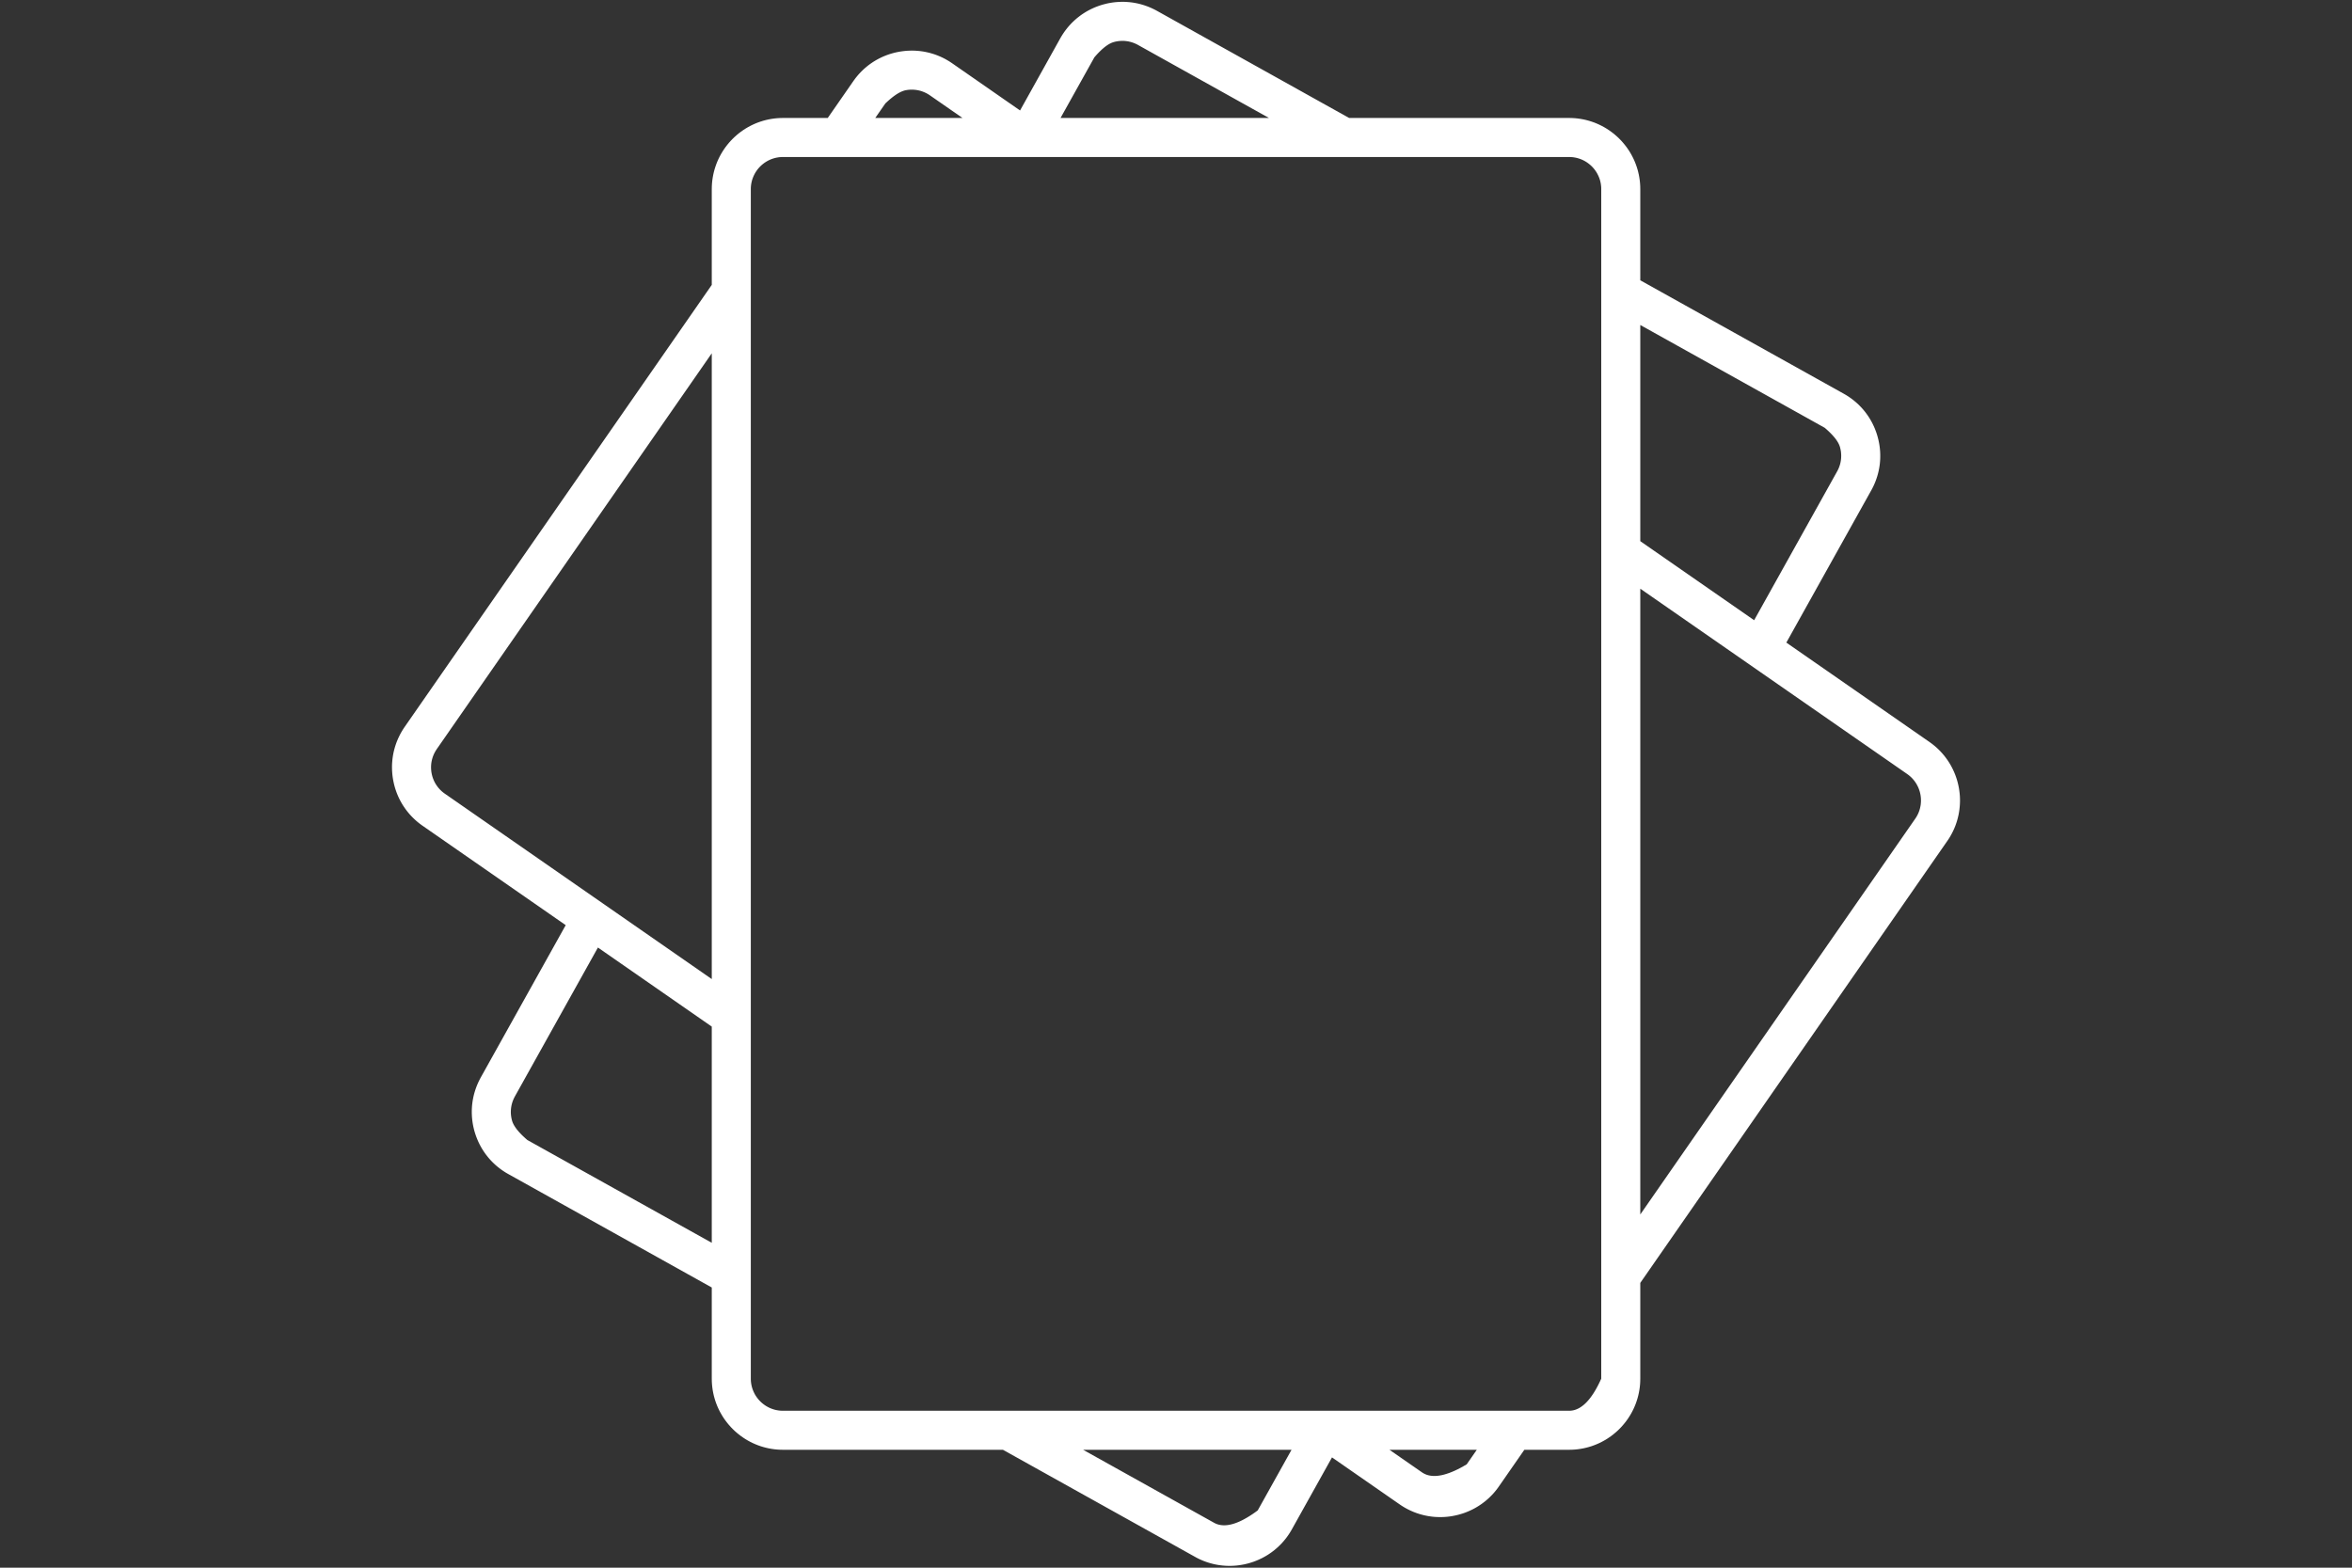 <?xml version="1.0" encoding="UTF-8" standalone="no"?>
<!DOCTYPE svg PUBLIC "-//W3C//DTD SVG 1.1//EN" "http://www.w3.org/Graphics/SVG/1.1/DTD/svg11.dtd">
<svg version="1.1" xmlns="http://www.w3.org/2000/svg" xmlns:xlink="http://www.w3.org/1999/xlink"
     preserveAspectRatio="xMidYMid meet" viewBox="0 0 1200 800" width="100%" height="100%">
    <rect x="0" y="0" width="1200" height="800" fill="#333333" stroke="none"/>
    <defs>
        <path d="M574.03 0.95L574.74 0.99L575.45 1.04L576.15 1.1L576.85 1.17L577.55 1.26L578.25 1.36L578.95 1.48L579.64 1.61L580.33 1.75L581.02 1.91L581.71 2.08L582.39 2.27L583.07 2.47L583.75 2.68L584.43 2.91L585.1 3.15L585.77 3.4L586.43 3.67L587.09 3.95L587.74 4.24L588.4 4.55L589.04 4.87L589.69 5.2L590.32 5.55L688.33 60.2L800.59 60.2L802.08 60.23L803.56 60.32L805.02 60.47L806.47 60.68L807.89 60.94L809.3 61.26L810.68 61.63L812.05 62.06L813.39 62.53L814.7 63.06L815.99 63.64L817.25 64.26L818.49 64.93L819.69 65.65L820.87 66.41L822.01 67.22L823.12 68.06L824.19 68.95L825.23 69.88L826.24 70.85L827.21 71.85L828.13 72.89L829.02 73.97L829.87 75.08L830.67 76.22L831.44 77.39L832.15 78.6L832.82 79.83L833.45 81.1L834.02 82.38L834.55 83.7L835.03 85.04L835.45 86.4L835.82 87.79L836.14 89.19L836.4 90.62L836.61 92.06L836.76 93.53L836.85 95L836.88 96.5L836.88 143.04L940.68 200.91L941.31 201.27L941.93 201.64L942.54 202.02L943.15 202.41L943.74 202.82L944.33 203.23L944.9 203.65L945.47 204.09L946.02 204.53L946.57 204.99L947.11 205.45L947.63 205.93L948.15 206.41L948.66 206.91L949.15 207.41L949.64 207.92L950.11 208.44L950.58 208.97L951.03 209.51L951.48 210.06L951.91 210.62L952.33 211.19L952.74 211.76L953.14 212.34L953.53 212.93L953.9 213.53L954.27 214.14L954.62 214.75L954.96 215.37L955.29 216L955.61 216.64L955.91 217.28L956.21 217.93L956.49 218.59L956.76 219.26L957.01 219.93L957.26 220.6L957.49 221.29L957.71 221.98L957.91 222.67L958.1 223.37L958.28 224.08L958.45 224.78L958.59 225.48L958.73 226.19L958.85 226.89L958.96 227.6L959.05 228.31L959.13 229.02L959.19 229.73L959.25 230.43L959.28 231.14L959.31 231.85L959.31 232.56L959.31 233.27L959.29 233.97L959.26 234.68L959.21 235.38L959.15 236.08L959.08 236.79L958.99 237.49L958.89 238.18L958.77 238.88L958.64 239.57L958.5 240.27L958.34 240.96L958.17 241.64L957.98 242.33L957.79 243.01L957.57 243.68L957.35 244.36L957.11 245.03L956.86 245.7L956.59 246.36L956.31 247.02L956.02 247.68L955.71 248.33L955.39 248.97L955.06 249.62L954.71 250.25L911.4 327.92L984.43 378.64L985.64 379.52L986.8 380.44L987.92 381.39L988.99 382.39L990.01 383.42L990.98 384.48L991.91 385.58L992.78 386.71L993.61 387.86L994.39 389.04L995.12 390.25L995.8 391.49L996.43 392.74L997.01 394.02L997.54 395.31L998.02 396.63L998.45 397.96L998.82 399.3L999.15 400.66L999.42 402.02L999.64 403.4L999.81 404.78L999.93 406.17L999.99 407.57L1000 408.96L999.95 410.36L999.85 411.76L999.7 413.16L999.49 414.55L999.23 415.94L998.91 417.32L998.54 418.69L998.11 420.05L997.63 421.4L997.09 422.73L996.49 424.05L995.83 425.36L995.12 426.64L994.35 427.91L993.52 429.15L836.88 654.67L836.88 703.54L836.85 705.03L836.76 706.51L836.61 707.97L836.4 709.42L836.14 710.84L835.82 712.25L835.45 713.64L835.02 715L834.55 716.34L834.02 717.65L833.45 718.94L832.82 720.2L832.15 721.44L831.43 722.64L830.67 723.82L829.87 724.96L829.02 726.07L828.13 727.14L827.2 728.19L826.24 729.19L825.23 730.16L824.19 731.08L823.12 731.97L822.01 732.82L820.86 733.62L819.69 734.39L818.48 735.1L817.25 735.77L815.99 736.4L814.7 736.97L813.38 737.5L812.05 737.98L810.68 738.4L809.3 738.77L807.89 739.09L806.47 739.35L805.02 739.56L803.56 739.71L802.08 739.8L800.59 739.83L777.73 739.83L764.68 758.62L764.14 759.37L763.59 760.11L763.02 760.82L762.44 761.52L761.84 762.2L761.23 762.86L760.6 763.5L759.96 764.13L759.31 764.74L758.65 765.32L757.97 765.9L757.28 766.45L756.58 766.98L755.87 767.5L755.15 767.99L754.42 768.47L753.68 768.93L752.93 769.37L752.17 769.8L751.4 770.2L750.62 770.58L749.84 770.95L749.04 771.29L748.24 771.62L747.44 771.93L746.62 772.22L745.81 772.48L744.98 772.73L744.15 772.96L743.32 773.17L742.48 773.36L741.63 773.53L740.79 773.69L739.94 773.82L739.08 773.93L738.23 774.02L737.37 774.09L736.51 774.14L735.65 774.17L734.79 774.18L734.25 774.18L733.72 774.16L733.18 774.14L732.65 774.12L732.11 774.08L731.57 774.04L731.04 773.99L730.5 773.93L729.97 773.86L729.44 773.78L728.9 773.7L728.37 773.61L727.84 773.51L727.31 773.4L726.78 773.29L726.25 773.16L725.72 773.03L725.2 772.89L724.67 772.74L724.15 772.59L723.63 772.42L723.11 772.25L722.59 772.07L722.08 771.88L721.56 771.68L721.05 771.48L720.54 771.26L720.03 771.04L719.53 770.81L719.03 770.57L718.52 770.32L718.03 770.07L717.53 769.8L717.04 769.53L716.55 769.25L716.06 768.96L715.58 768.66L715.1 768.36L714.62 768.04L714.15 767.72L679.59 743.72L659.09 780.47L658.58 781.35L658.05 782.22L657.5 783.06L656.93 783.88L656.34 784.69L655.73 785.47L655.1 786.23L654.46 786.97L653.8 787.69L653.12 788.39L652.42 789.07L651.71 789.73L650.98 790.37L650.24 790.99L649.48 791.58L648.71 792.16L647.92 792.71L647.13 793.24L646.32 793.75L645.5 794.23L644.66 794.69L643.82 795.14L642.96 795.55L642.1 795.95L641.22 796.32L640.34 796.67L639.45 797L638.55 797.3L637.65 797.58L636.73 797.84L635.81 798.07L634.89 798.28L633.96 798.46L633.02 798.62L632.08 798.76L631.14 798.87L630.19 798.96L629.24 799.02L628.29 799.06L627.33 799.07L626.88 799.07L626.44 799.06L625.99 799.05L625.54 799.03L625.09 799L624.64 798.97L624.19 798.93L623.74 798.89L623.29 798.84L622.84 798.79L622.39 798.73L621.94 798.67L621.5 798.6L621.05 798.52L620.6 798.44L620.15 798.35L619.71 798.26L619.26 798.16L618.82 798.05L618.37 797.94L617.93 797.82L617.49 797.7L617.04 797.57L616.6 797.44L616.16 797.3L615.72 797.15L615.28 797L614.85 796.84L614.41 796.68L613.98 796.51L613.54 796.33L613.11 796.15L612.68 795.96L612.25 795.77L611.82 795.57L611.4 795.36L610.97 795.15L610.55 794.93L610.13 794.7L609.71 794.47L511.69 739.83L399.44 739.83L397.94 739.8L396.47 739.71L395 739.56L393.56 739.35L392.13 739.09L390.73 738.77L389.34 738.4L387.98 737.98L386.64 737.5L385.33 736.97L384.04 736.4L382.77 735.77L381.54 735.1L380.34 734.39L379.16 733.62L378.02 732.82L376.91 731.97L375.83 731.08L374.79 730.16L373.79 729.19L372.82 728.19L371.89 727.14L371.01 726.07L370.16 724.96L369.35 723.82L368.59 722.64L367.88 721.44L367.2 720.2L366.58 718.94L366 717.65L365.48 716.34L365 715L364.58 713.64L364.2 712.25L363.89 710.84L363.62 709.42L363.42 707.97L363.27 706.51L363.18 705.03L363.15 703.54L363.15 657.02L259.36 599.14L258.72 598.78L258.1 598.41L257.49 598.03L256.88 597.63L256.29 597.23L255.7 596.81L255.12 596.39L254.56 595.95L254 595.51L253.45 595.05L252.91 594.59L252.39 594.11L251.87 593.62L251.36 593.13L250.86 592.62L250.38 592.11L249.9 591.59L249.43 591.05L248.98 590.51L248.54 589.96L248.1 589.41L247.68 588.84L247.27 588.26L246.87 587.68L246.48 587.09L246.1 586.49L245.74 585.88L245.39 585.27L245.04 584.64L244.71 584.01L244.4 583.37L244.09 582.73L243.8 582.08L243.52 581.42L243.25 580.75L242.99 580.08L242.75 579.4L242.52 578.72L242.3 578.03L242.09 577.33L241.9 576.63L241.73 575.93L241.56 575.23L241.42 574.52L241.28 573.82L241.16 573.11L241.06 572.4L240.96 571.7L240.89 570.99L240.82 570.28L240.77 569.57L240.74 568.86L240.71 568.16L240.71 567.45L240.71 566.74L240.73 566.04L240.77 565.33L240.81 564.63L240.87 563.92L240.95 563.22L241.04 562.52L241.14 561.82L241.26 561.13L241.39 560.44L241.53 559.74L241.69 559.05L241.86 558.37L242.05 557.68L242.25 557L242.46 556.33L242.69 555.65L242.93 554.98L243.18 554.31L243.45 553.65L243.73 552.99L244.02 552.34L244.33 551.69L244.65 551.04L244.98 550.4L245.33 549.76L288.63 472.11L215.6 421.39L215.01 420.97L214.43 420.54L213.85 420.1L213.29 419.65L212.74 419.19L212.2 418.72L211.67 418.24L211.15 417.75L210.64 417.25L210.14 416.75L209.65 416.23L209.17 415.71L208.7 415.17L208.25 414.63L207.8 414.08L207.37 413.52L206.95 412.96L206.54 412.38L206.14 411.8L205.75 411.21L205.37 410.61L205.01 410.01L204.66 409.4L204.32 408.78L203.99 408.15L203.67 407.52L203.37 406.88L203.08 406.23L202.8 405.58L202.53 404.92L202.28 404.26L202.04 403.58L201.81 402.91L201.6 402.23L201.39 401.54L201.21 400.84L201.03 400.15L200.87 399.44L200.72 398.73L200.58 398.02L200.46 397.3L200.35 396.59L200.26 395.87L200.18 395.16L200.12 394.44L200.07 393.73L200.03 393.01L200.01 392.3L200 391.58L200 390.87L200.02 390.16L200.06 389.45L200.11 388.75L200.17 388.04L200.24 387.34L200.33 386.63L200.43 385.94L200.55 385.24L200.68 384.54L200.82 383.85L200.98 383.17L201.15 382.48L201.34 381.8L201.53 381.12L201.75 380.45L201.97 379.77L202.21 379.11L202.46 378.44L202.73 377.79L203 377.13L203.3 376.48L203.6 375.84L203.92 375.2L204.25 374.56L204.59 373.93L204.95 373.31L205.32 372.69L205.7 372.08L206.1 371.47L206.51 370.87L363.15 145.38L363.15 96.5L363.18 95L363.27 93.53L363.42 92.06L363.63 90.62L363.89 89.19L364.21 87.79L364.58 86.4L365.01 85.04L365.48 83.7L366.01 82.38L366.58 81.1L367.21 79.83L367.88 78.6L368.6 77.39L369.36 76.22L370.16 75.08L371.01 73.97L371.9 72.89L372.83 71.85L373.79 70.85L374.8 69.88L375.84 68.95L376.91 68.06L378.02 67.22L379.17 66.41L380.34 65.65L381.55 64.93L382.78 64.26L384.04 63.64L385.33 63.06L386.65 62.53L387.98 62.06L389.35 61.63L390.73 61.26L392.14 60.94L393.56 60.68L395.01 60.47L396.47 60.32L397.95 60.23L399.44 60.2L422.32 60.2L435.35 41.43L435.77 40.84L436.2 40.25L436.64 39.68L437.09 39.12L437.55 38.57L438.02 38.02L438.5 37.49L438.99 36.97L439.49 36.46L440 35.96L440.51 35.47L441.04 34.99L441.57 34.53L442.11 34.07L442.66 33.63L443.22 33.19L443.79 32.77L444.37 32.36L444.95 31.96L445.54 31.57L446.14 31.2L446.74 30.83L447.36 30.48L447.98 30.14L448.6 29.81L449.24 29.5L449.88 29.19L450.53 28.9L451.18 28.62L451.84 28.36L452.5 28.1L453.18 27.86L453.85 27.63L454.54 27.42L455.23 27.22L455.92 27.03L456.62 26.85L457.32 26.69L458.03 26.54L458.75 26.41L459.46 26.29L460.18 26.18L460.9 26.09L461.61 26.01L462.33 25.94L463.04 25.89L463.76 25.86L464.47 25.84L465.18 25.83L465.9 25.83L466.61 25.85L467.31 25.89L468.02 25.94L468.73 26L469.43 26.07L470.13 26.16L470.83 26.26L471.53 26.38L472.22 26.51L472.91 26.66L473.6 26.81L474.28 26.98L474.96 27.17L475.64 27.37L476.32 27.58L476.99 27.8L477.65 28.04L478.31 28.29L478.97 28.56L479.63 28.84L480.27 29.13L480.92 29.43L481.56 29.75L482.19 30.08L482.82 30.43L483.44 30.79L484.06 31.16L484.67 31.54L485.28 31.94L485.88 32.35L520.44 56.37L540.94 19.58L541.3 18.95L541.67 18.33L542.05 17.72L542.45 17.11L542.85 16.52L543.26 15.93L543.69 15.35L544.13 14.79L544.57 14.23L545.03 13.68L545.49 13.14L545.97 12.62L546.45 12.1L546.95 11.59L547.45 11.1L547.97 10.61L548.49 10.13L549.02 9.67L549.56 9.21L550.11 8.77L550.67 8.34L551.24 7.91L551.81 7.5L552.39 7.1L552.98 6.72L553.58 6.34L554.19 5.97L554.8 5.62L555.43 5.28L556.06 4.95L556.69 4.63L557.34 4.33L557.99 4.03L558.64 3.75L559.31 3.48L559.98 3.23L560.66 2.98L561.34 2.75L562.03 2.53L562.73 2.33L563.43 2.14L564.13 1.96L564.83 1.79L565.54 1.64L566.25 1.51L566.95 1.39L567.66 1.28L568.37 1.19L569.08 1.11L569.79 1.05L570.5 1L571.2 0.96L571.91 0.94L572.62 0.93L573.33 0.93L574.03 0.95ZM619.42 777.08L619.82 777.29L620.22 777.48L620.64 777.66L621.06 777.81L621.49 777.95L621.93 778.06L622.38 778.16L622.83 778.24L623.3 778.3L623.77 778.34L624.25 778.36L624.74 778.36L625.23 778.35L625.74 778.31L626.25 778.26L626.77 778.19L627.3 778.09L627.84 777.98L628.38 777.85L628.93 777.71L629.49 777.54L630.06 777.35L630.64 777.15L631.23 776.92L631.82 776.68L632.42 776.42L633.03 776.14L633.65 775.84L634.28 775.52L634.91 775.18L635.55 774.82L636.2 774.45L636.86 774.05L637.53 773.64L638.2 773.21L638.89 772.76L639.58 772.29L640.28 771.8L640.99 771.29L641.7 770.76L658.95 739.83L552.6 739.83L619.42 777.08ZM725.51 751.36L726.31 751.86L727.16 752.28L728.05 752.63L728.99 752.89L729.97 753.07L730.99 753.17L732.06 753.2L733.17 753.14L734.33 753L735.53 752.79L736.77 752.49L738.06 752.11L739.4 751.66L740.78 751.12L742.2 750.51L743.67 749.81L745.18 749.04L746.73 748.18L748.33 747.24L753.48 739.83L708.91 739.83L725.51 751.36ZM398.77 80.13L398.1 80.18L397.44 80.24L396.79 80.34L396.14 80.45L395.51 80.6L394.89 80.77L394.27 80.96L393.67 81.17L393.07 81.41L392.49 81.67L391.92 81.95L391.37 82.25L390.82 82.58L390.29 82.92L389.78 83.29L389.28 83.67L388.79 84.07L388.32 84.49L387.87 84.92L387.43 85.38L387.01 85.85L386.61 86.33L386.23 86.83L385.87 87.35L385.52 87.88L385.2 88.42L384.9 88.98L384.62 89.55L384.36 90.13L384.12 90.72L383.9 91.33L383.71 91.94L383.54 92.57L383.4 93.2L383.28 93.84L383.19 94.5L383.12 95.16L383.08 95.82L383.07 96.5L383.07 703.54L383.08 704.21L383.12 704.88L383.19 705.54L383.28 706.19L383.4 706.84L383.54 707.47L383.71 708.1L383.9 708.71L384.12 709.31L384.36 709.91L384.62 710.49L384.9 711.06L385.2 711.62L385.52 712.16L385.87 712.69L386.23 713.2L386.61 713.7L387.01 714.19L387.43 714.66L387.87 715.11L388.32 715.55L388.79 715.97L389.28 716.37L389.78 716.75L390.29 717.11L390.82 717.46L391.37 717.78L391.92 718.08L392.49 718.37L393.07 718.63L393.67 718.86L394.27 719.08L394.89 719.27L395.51 719.44L396.14 719.58L396.79 719.7L397.44 719.79L398.1 719.86L398.77 719.9L399.44 719.91L800.59 719.91L801.04 719.9L801.49 719.87L801.93 719.82L802.38 719.75L802.82 719.66L803.26 719.55L803.7 719.41L804.13 719.26L804.57 719.08L805 718.89L805.43 718.68L805.86 718.44L806.28 718.18L806.7 717.91L807.12 717.61L807.54 717.29L807.96 716.96L808.37 716.6L808.79 716.22L809.2 715.82L809.61 715.4L810.01 714.96L810.42 714.5L810.82 714.02L811.22 713.52L811.62 713L812.01 712.45L812.4 711.89L812.8 711.31L813.19 710.7L813.57 710.08L813.96 709.43L814.34 708.77L814.72 708.08L815.1 707.38L815.48 706.65L815.85 705.9L816.22 705.14L816.59 704.35L816.96 703.54L816.96 96.5L816.95 95.82L816.91 95.16L816.84 94.5L816.75 93.84L816.63 93.2L816.49 92.57L816.32 91.94L816.13 91.33L815.91 90.72L815.67 90.13L815.41 89.55L815.13 88.98L814.83 88.42L814.51 87.88L814.16 87.35L813.8 86.83L813.42 86.33L813.02 85.85L812.6 85.38L812.16 84.92L811.71 84.49L811.24 84.07L810.75 83.67L810.25 83.29L809.74 82.92L809.21 82.58L808.66 82.25L808.11 81.95L807.54 81.67L806.96 81.41L806.36 81.17L805.76 80.96L805.14 80.77L804.52 80.6L803.88 80.45L803.24 80.34L802.59 80.24L801.93 80.18L801.26 80.13L800.59 80.12L399.44 80.12L398.77 80.13ZM262.56 559.76L262.41 560.05L262.27 560.34L262.13 560.63L261.99 560.93L261.87 561.23L261.75 561.53L261.63 561.83L261.52 562.13L261.42 562.43L261.33 562.74L261.24 563.05L261.15 563.35L261.07 563.66L261 563.97L260.94 564.29L260.88 564.6L260.83 564.91L260.78 565.23L260.74 565.54L260.71 565.86L260.68 566.17L260.66 566.49L260.64 566.81L260.63 567.13L260.63 567.45L260.63 567.76L260.64 568.08L260.66 568.4L260.68 568.72L260.71 569.04L260.75 569.36L260.79 569.68L260.84 570L260.89 570.32L260.95 570.63L261.02 570.95L261.09 571.27L261.17 571.58L261.26 571.9L261.32 572.11L261.39 572.32L261.47 572.54L261.55 572.76L261.64 572.97L261.74 573.19L261.84 573.42L261.95 573.64L262.07 573.87L262.19 574.09L262.32 574.32L262.46 574.55L262.61 574.79L262.76 575.02L262.91 575.26L263.08 575.5L263.25 575.74L263.43 575.98L263.61 576.22L263.8 576.47L264 576.71L264.21 576.96L264.42 577.21L264.64 577.47L264.86 577.72L265.1 577.98L265.33 578.23L265.58 578.49L265.83 578.75L266.09 579.02L266.36 579.28L266.63 579.55L266.91 579.82L267.2 580.09L267.49 580.36L267.79 580.63L268.09 580.91L268.41 581.19L268.73 581.47L269.05 581.75L363.15 634.21L363.15 523.88L305.06 483.53L262.72 559.47L262.56 559.76ZM977.17 417.78L977.54 417.22L977.89 416.65L978.21 416.07L978.51 415.48L978.78 414.89L979.02 414.29L979.24 413.68L979.43 413.06L979.6 412.44L979.74 411.82L979.86 411.2L979.96 410.57L980.02 409.94L980.07 409.31L980.09 408.68L980.08 408.05L980.06 407.42L980 406.79L979.93 406.17L979.83 405.54L979.7 404.93L979.56 404.32L979.39 403.71L979.19 403.11L978.98 402.52L978.74 401.93L978.48 401.36L978.19 400.79L977.89 400.23L977.56 399.69L977.2 399.15L976.83 398.63L976.44 398.12L976.02 397.63L975.58 397.15L975.12 396.68L974.64 396.24L974.13 395.8L973.61 395.39L973.06 394.99L836.88 300.41L836.88 619.75L977.17 417.78ZM222.68 382.51L222.5 382.79L222.33 383.06L222.16 383.34L222 383.62L221.84 383.91L221.69 384.19L221.55 384.48L221.41 384.77L221.28 385.07L221.15 385.36L221.04 385.66L220.92 385.96L220.81 386.26L220.71 386.56L220.62 386.87L220.53 387.17L220.44 387.48L220.37 387.79L220.3 388.1L220.23 388.41L220.17 388.73L220.12 389.04L220.07 389.35L220.03 389.67L220 389.99L219.97 390.31L219.95 390.63L219.93 390.95L219.93 391.27L219.92 391.59L219.93 391.91L219.94 392.23L219.95 392.55L219.98 392.87L220.01 393.2L220.04 393.52L220.08 393.84L220.13 394.17L220.19 394.49L220.25 394.81L220.31 395.13L220.39 395.45L220.47 395.76L220.55 396.07L220.64 396.38L220.74 396.69L220.84 397L220.95 397.3L221.07 397.6L221.19 397.9L221.31 398.19L221.44 398.48L221.58 398.77L221.72 399.06L221.87 399.34L222.02 399.62L222.18 399.89L222.35 400.17L222.52 400.43L222.69 400.7L222.87 400.96L223.06 401.22L223.25 401.48L223.44 401.73L223.64 401.98L223.85 402.22L224.06 402.46L224.27 402.7L224.49 402.93L224.72 403.16L224.95 403.38L225.18 403.6L225.42 403.82L225.67 404.03L225.92 404.24L226.17 404.44L226.43 404.64L226.69 404.83L226.96 405.02L363.15 499.63L363.15 180.29L222.86 382.24L222.68 382.51ZM894.97 316.5L937.31 240.56L937.47 240.27L937.62 239.98L937.76 239.69L937.9 239.4L938.03 239.1L938.16 238.8L938.28 238.5L938.39 238.2L938.5 237.9L938.6 237.6L938.7 237.29L938.79 236.98L938.87 236.67L938.95 236.37L939.02 236.05L939.08 235.74L939.14 235.43L939.19 235.12L939.24 234.8L939.28 234.48L939.31 234.17L939.34 233.85L939.36 233.53L939.37 233.22L939.38 232.9L939.38 232.58L939.38 232.26L939.37 231.94L939.35 231.62L939.33 231.3L939.3 230.98L939.27 230.66L939.23 230.34L939.18 230.02L939.12 229.71L939.06 229.39L938.99 229.07L938.92 228.75L938.84 228.44L938.76 228.12L938.69 227.91L938.62 227.7L938.55 227.48L938.46 227.27L938.37 227.05L938.28 226.83L938.17 226.61L938.06 226.38L937.95 226.16L937.82 225.93L937.69 225.7L937.55 225.47L937.41 225.24L937.26 225.01L937.1 224.77L936.94 224.53L936.77 224.3L936.59 224.05L936.41 223.81L936.22 223.57L936.02 223.32L935.81 223.07L935.6 222.82L935.38 222.57L935.16 222.32L934.93 222.06L934.69 221.81L934.45 221.55L934.19 221.29L933.94 221.03L933.67 220.76L933.4 220.5L933.12 220.23L932.84 219.96L932.54 219.69L932.25 219.42L931.94 219.14L931.63 218.87L931.31 218.59L930.99 218.31L836.88 165.85L836.88 276.16L894.97 316.5ZM571.99 20.87L571.67 20.89L571.35 20.91L571.04 20.94L570.72 20.97L570.4 21.02L570.08 21.06L569.76 21.12L569.44 21.18L569.12 21.25L568.81 21.32L568.49 21.4L568.18 21.49L567.96 21.55L567.75 21.62L567.54 21.7L567.32 21.78L567.1 21.87L566.88 21.97L566.66 22.07L566.44 22.18L566.21 22.3L565.98 22.42L565.75 22.55L565.52 22.69L565.29 22.83L565.06 22.99L564.82 23.14L564.58 23.31L564.34 23.48L564.1 23.66L563.86 23.84L563.61 24.03L563.36 24.23L563.12 24.44L562.87 24.65L562.61 24.87L562.36 25.09L562.1 25.32L561.85 25.56L561.59 25.81L561.33 26.06L561.06 26.32L560.8 26.58L560.53 26.86L560.26 27.14L559.99 27.42L559.72 27.72L559.45 28.01L559.17 28.32L558.9 28.63L558.62 28.95L558.34 29.28L541.09 60.2L647.44 60.2L580.62 22.94L580.33 22.78L580.04 22.63L579.75 22.49L579.45 22.35L579.16 22.22L578.86 22.09L578.56 21.97L578.26 21.86L577.96 21.75L577.65 21.65L577.34 21.55L577.04 21.46L576.73 21.38L576.42 21.3L576.11 21.23L575.8 21.16L575.48 21.1L575.17 21.05L574.85 21.01L574.54 20.97L574.22 20.93L573.9 20.9L573.59 20.88L573.27 20.87L572.95 20.86L572.63 20.86L572.31 20.86L571.99 20.87ZM463.63 45.82L462.95 45.9L462.27 46.01L461.81 46.1L461.34 46.23L460.86 46.38L460.37 46.57L459.86 46.78L459.35 47.02L458.83 47.29L458.29 47.59L457.75 47.91L457.19 48.27L456.63 48.66L456.05 49.07L455.46 49.52L454.87 49.99L454.26 50.49L453.64 51.02L453.01 51.58L452.37 52.17L451.71 52.78L446.56 60.2L491.08 60.2L474.5 48.69L473.93 48.31L473.34 47.95L472.75 47.62L472.14 47.32L471.52 47.04L470.9 46.79L470.27 46.56L469.62 46.36L468.98 46.19L468.32 46.05L467.66 45.94L467 45.85L466.33 45.79L465.66 45.75L464.98 45.75L464.3 45.77L463.63 45.82Z"
              id="b7KeshmGx"></path>
        <path d="M644.18 299.89L645.52 299.96L646.86 300.05L648.19 300.17L649.52 300.31L650.84 300.48L652.15 300.67L653.46 300.89L654.76 301.14L656.06 301.41L657.34 301.7L658.62 302.02L659.89 302.36L661.16 302.73L662.41 303.13L663.66 303.55L664.89 303.99L666.12 304.45L667.34 304.94L668.55 305.46L669.75 306L670.93 306.56L672.11 307.14L673.28 307.75L674.43 308.39L675.57 309.04L676.7 309.72L677.82 310.42L678.93 311.14L680.02 311.89L681.1 312.66L682.17 313.45L683.22 314.27L684.26 315.1L685.28 315.96L686.29 316.84L687.29 317.75L688.27 318.67L689.23 319.62L691.16 321.62L692.98 323.68L694.71 325.8L696.34 327.97L697.87 330.2L699.3 332.46L700.63 334.78L701.87 337.13L703 339.52L704.04 341.94L704.98 344.39L705.82 346.87L706.56 349.38L707.2 351.91L707.74 354.46L708.19 357.02L708.53 359.59L708.78 362.18L708.93 364.77L708.98 367.36L708.93 369.95L708.78 372.54L708.53 375.13L708.19 377.7L707.74 380.26L707.2 382.81L706.56 385.34L705.82 387.84L704.98 390.32L704.04 392.78L703 395.2L701.87 397.59L700.63 399.94L699.3 402.25L697.87 404.52L696.34 406.74L694.71 408.91L692.98 411.03L691.16 413.1L689.23 415.1L607.05 497.28L606.91 497.42L606.77 497.55L606.62 497.69L606.47 497.81L606.32 497.94L606.17 498.06L606.01 498.18L605.86 498.3L605.7 498.41L605.54 498.52L605.37 498.63L605.21 498.73L605.04 498.83L604.87 498.93L604.7 499.02L604.53 499.11L604.35 499.2L604.18 499.28L604 499.36L603.82 499.44L603.64 499.51L603.46 499.58L603.28 499.65L603.09 499.71L602.91 499.77L602.72 499.82L602.53 499.87L602.34 499.92L602.15 499.96L601.96 500L601.77 500.04L601.58 500.07L601.39 500.1L601.19 500.13L601 500.15L600.8 500.17L600.6 500.18L600.41 500.19L600.21 500.2L600.01 500.2L599.81 500.2L599.62 500.19L599.42 500.18L599.22 500.17L599.03 500.15L598.83 500.13L598.64 500.1L598.45 500.07L598.25 500.04L598.06 500L597.87 499.96L597.68 499.92L597.49 499.87L597.3 499.82L597.12 499.77L596.93 499.71L596.75 499.65L596.56 499.58L596.38 499.51L596.2 499.44L596.02 499.36L595.85 499.28L595.67 499.2L595.5 499.11L595.32 499.02L595.15 498.93L594.98 498.83L594.82 498.73L594.65 498.63L594.49 498.52L594.33 498.41L594.17 498.3L594.01 498.18L593.86 498.06L593.7 497.94L593.55 497.81L593.4 497.69L593.26 497.55L593.11 497.42L592.97 497.28L510.8 415.1L508.87 413.1L507.05 411.03L505.32 408.91L503.69 406.74L502.16 404.52L500.73 402.25L499.39 399.94L498.16 397.59L497.02 395.2L495.99 392.78L495.05 390.32L494.21 387.84L493.47 385.34L492.83 382.81L492.29 380.26L491.84 377.7L491.5 375.13L491.25 372.54L491.1 369.95L491.05 367.36L491.1 364.77L491.25 362.18L491.5 359.59L491.84 357.02L492.29 354.46L492.83 351.91L493.47 349.38L494.21 346.87L495.05 344.39L495.99 341.94L497.02 339.52L498.16 337.13L499.39 334.78L500.73 332.46L502.16 330.2L503.69 327.97L505.32 325.8L507.05 323.68L508.87 321.62L510.8 319.62L511.76 318.67L512.74 317.75L513.74 316.84L514.75 315.96L515.77 315.1L516.81 314.27L517.86 313.45L518.93 312.66L520.01 311.89L521.1 311.14L522.21 310.42L523.32 309.72L524.46 309.04L525.6 308.39L526.75 307.75L527.92 307.14L529.09 306.56L530.28 306L531.48 305.46L532.69 304.94L533.91 304.45L535.13 303.99L536.37 303.55L537.62 303.13L538.87 302.73L540.13 302.36L541.41 302.02L542.69 301.7L543.97 301.41L545.27 301.14L546.57 300.89L547.88 300.67L549.19 300.48L550.51 300.31L551.84 300.17L553.17 300.05L554.5 299.96L555.85 299.89L557.19 299.85L558.54 299.84L559.68 299.85L560.82 299.88L561.95 299.92L563.08 299.99L564.21 300.07L565.33 300.17L566.45 300.3L567.57 300.43L568.68 300.59L569.78 300.77L570.88 300.96L571.98 301.17L573.07 301.4L574.16 301.64L575.24 301.91L576.31 302.19L577.38 302.49L578.45 302.81L579.51 303.14L580.56 303.49L581.6 303.86L582.64 304.25L583.67 304.65L584.7 305.07L585.72 305.51L586.73 305.96L587.73 306.43L588.73 306.92L589.71 307.43L590.69 307.95L591.67 308.49L592.63 309.04L593.58 309.61L594.53 310.2L595.47 310.8L596.4 311.42L597.31 312.06L598.22 312.71L599.12 313.38L600.01 314.06L600.91 313.38L601.81 312.71L602.71 312.06L603.63 311.42L604.56 310.8L605.5 310.2L606.44 309.61L607.4 309.04L608.36 308.49L609.33 307.95L610.31 307.43L611.3 306.92L612.3 306.43L613.3 305.96L614.31 305.51L615.33 305.07L616.35 304.65L617.39 304.25L618.42 303.86L619.47 303.49L620.52 303.14L621.58 302.81L622.64 302.49L623.71 302.19L624.79 301.91L625.87 301.64L626.96 301.4L628.05 301.17L629.14 300.96L630.25 300.77L631.35 300.59L632.46 300.43L633.58 300.3L634.7 300.17L635.82 300.07L636.94 299.99L638.07 299.92L639.21 299.88L640.34 299.85L641.48 299.84L642.84 299.85L644.18 299.89ZM639.58 319.79L638.64 319.84L637.7 319.9L636.76 319.98L635.82 320.09L634.89 320.2L633.96 320.34L633.04 320.5L632.13 320.67L631.21 320.86L630.31 321.07L629.4 321.29L628.51 321.54L627.62 321.8L626.73 322.07L625.85 322.37L624.98 322.68L624.12 323.01L623.26 323.35L622.41 323.72L621.56 324.1L620.72 324.49L619.89 324.91L619.07 325.33L618.26 325.78L617.45 326.24L616.66 326.72L615.87 327.21L615.09 327.73L614.32 328.25L613.56 328.79L612.8 329.35L612.06 329.93L611.33 330.52L610.61 331.12L609.89 331.74L609.19 332.38L608.5 333.03L607.82 333.7L607.05 334.47L606.91 334.6L606.77 334.74L606.62 334.87L606.47 335L606.32 335.13L606.17 335.25L606.01 335.37L605.86 335.49L605.7 335.6L605.54 335.71L605.37 335.82L605.21 335.92L605.04 336.02L604.87 336.12L604.7 336.21L604.53 336.3L604.35 336.39L604.18 336.47L604 336.55L603.82 336.62L603.64 336.7L603.46 336.77L603.28 336.83L603.09 336.89L602.91 336.95L602.72 337.01L602.53 337.06L602.35 337.11L602.16 337.15L601.96 337.19L601.77 337.23L601.58 337.26L601.39 337.29L601.19 337.31L601 337.33L600.8 337.35L600.6 337.37L600.41 337.38L600.21 337.38L600.01 337.38L599.81 337.38L599.61 337.38L599.41 337.37L599.22 337.35L599.02 337.33L598.82 337.31L598.63 337.29L598.44 337.26L598.24 337.22L598.05 337.19L597.86 337.15L597.67 337.1L597.48 337.06L597.29 337L597.11 336.95L596.92 336.89L596.74 336.83L596.55 336.76L596.37 336.69L596.19 336.62L596.01 336.54L595.83 336.46L595.66 336.38L595.48 336.29L595.31 336.2L595.14 336.11L594.97 336.01L594.8 335.91L594.64 335.81L594.48 335.7L594.31 335.59L594.16 335.48L594 335.36L593.84 335.24L593.69 335.12L593.54 334.99L593.39 334.86L593.24 334.73L593.1 334.59L592.96 334.46L592.19 333.69L591.51 333.02L590.82 332.37L590.12 331.73L589.41 331.11L588.69 330.51L587.96 329.92L587.22 329.35L586.46 328.79L585.7 328.25L584.93 327.72L584.15 327.21L583.37 326.72L582.57 326.24L581.76 325.78L580.95 325.33L580.13 324.9L579.3 324.49L578.46 324.09L577.62 323.71L576.77 323.35L575.91 323.01L575.04 322.68L574.17 322.37L573.29 322.07L572.41 321.79L571.52 321.53L570.62 321.29L569.72 321.07L568.81 320.86L567.9 320.67L566.98 320.5L566.06 320.34L565.13 320.2L564.2 320.09L563.27 319.98L562.33 319.9L561.39 319.84L560.44 319.79L559.49 319.76L558.54 319.75L557.59 319.76L556.64 319.79L555.69 319.84L554.75 319.9L553.81 319.98L552.88 320.09L551.95 320.2L551.02 320.34L550.1 320.5L549.18 320.67L548.27 320.86L547.36 321.07L546.46 321.29L545.56 321.54L544.67 321.8L543.79 322.07L542.91 322.37L542.04 322.68L541.17 323.01L540.31 323.35L539.46 323.72L538.62 324.1L537.78 324.49L536.95 324.91L536.13 325.33L535.31 325.78L534.51 326.24L533.71 326.72L532.92 327.21L532.14 327.73L531.37 328.25L530.61 328.79L529.86 329.35L529.12 329.93L528.38 330.52L527.66 331.12L526.95 331.74L526.25 332.38L525.56 333.03L524.88 333.7L523.52 335.11L522.23 336.57L521.02 338.06L519.87 339.59L518.79 341.16L517.78 342.76L516.84 344.39L515.97 346.04L515.17 347.73L514.44 349.44L513.78 351.17L513.19 352.92L512.66 354.68L512.21 356.47L511.83 358.26L511.51 360.07L511.27 361.88L511.1 363.7L510.99 365.53L510.96 367.36L510.99 369.19L511.1 371.01L511.27 372.83L511.51 374.65L511.83 376.46L512.21 378.25L512.66 380.03L513.19 381.8L513.78 383.55L514.44 385.28L515.17 386.99L515.97 388.67L516.84 390.33L517.78 391.96L518.79 393.56L519.87 395.13L521.02 396.66L522.23 398.15L523.52 399.61L524.88 401.02L600.01 476.16L675.15 401.02L676.51 399.61L677.79 398.15L679.01 396.66L680.16 395.13L681.24 393.56L682.25 391.96L683.19 390.33L684.06 388.67L684.86 386.99L685.59 385.28L686.25 383.55L686.84 381.8L687.36 380.03L687.82 378.25L688.2 376.46L688.51 374.65L688.76 372.83L688.93 371.01L689.03 369.19L689.07 367.36L689.03 365.53L688.93 363.7L688.76 361.88L688.51 360.07L688.2 358.26L687.82 356.47L687.36 354.68L686.84 352.92L686.25 351.17L685.59 349.44L684.86 347.73L684.06 346.04L683.19 344.39L682.25 342.76L681.24 341.16L680.16 339.59L679.01 338.06L677.79 336.57L676.5 335.11L675.15 333.7L674.47 333.03L673.78 332.38L673.07 331.74L672.36 331.12L671.64 330.52L670.91 329.93L670.17 329.35L669.41 328.79L668.65 328.25L667.88 327.72L667.1 327.21L666.31 326.72L665.52 326.24L664.71 325.78L663.9 325.33L663.08 324.9L662.25 324.49L661.41 324.1L660.57 323.72L659.71 323.35L658.85 323.01L657.99 322.68L657.12 322.37L656.24 322.07L655.35 321.79L654.46 321.53L653.57 321.29L652.66 321.07L651.76 320.86L650.85 320.67L649.93 320.5L649.01 320.34L648.08 320.2L647.15 320.09L646.21 319.98L645.27 319.9L644.33 319.84L643.39 319.79L642.44 319.76L641.48 319.75L640.53 319.76L639.58 319.79Z"
              id="eX8EraAUu"></path>
        <path d="M485.84 102.62L486.57 102.66L487.31 102.71L488.03 102.77L488.76 102.85L489.48 102.94L490.2 103.05L490.91 103.17L491.62 103.3L492.33 103.45L493.03 103.61L493.73 103.79L494.43 103.98L495.12 104.18L495.8 104.39L496.49 104.62L497.16 104.86L497.83 105.12L498.5 105.39L499.16 105.67L499.81 105.96L500.46 106.27L501.11 106.59L501.74 106.92L502.37 107.27L503 107.63L503.62 108L504.23 108.38L504.83 108.78L505.43 109.18L506.02 109.6L506.6 110.04L507.18 110.48L507.74 110.94L508.3 111.41L508.86 111.89L509.4 112.38L509.94 112.89L510.46 113.41L510.98 113.93L511.49 114.47L511.98 115.01L512.46 115.57L512.93 116.12L513.39 116.69L513.83 117.27L514.27 117.85L514.69 118.44L515.09 119.04L515.49 119.64L515.87 120.25L516.24 120.87L516.6 121.5L516.95 122.13L517.28 122.76L517.6 123.41L517.91 124.06L518.2 124.71L518.48 125.37L518.75 126.04L519.01 126.71L519.25 127.38L519.48 128.07L519.69 128.75L519.9 129.44L520.08 130.14L520.26 130.84L520.42 131.54L520.57 132.25L520.7 132.96L520.82 133.67L520.93 134.39L521.02 135.11L521.1 135.84L521.16 136.57L521.21 137.3L521.25 138.03L521.27 138.77L521.28 139.5L521.27 140L521.25 140.51L521.21 141.02L521.17 141.54L521.11 142.07L521.03 142.6L520.94 143.15L520.84 143.7L520.73 144.26L520.6 144.83L520.46 145.41L520.3 145.99L520.13 146.59L519.95 147.19L519.76 147.79L519.55 148.41L519.32 149.04L519.09 149.67L518.84 150.31L518.57 150.96L518.3 151.61L518 152.28L517.7 152.95L517.38 153.63L517.05 154.32L516.71 155.01L516.35 155.72L515.98 156.43L515.59 157.15L515.19 157.88L514.78 158.62L514.36 159.36L513.92 160.11L513.46 160.87L513 161.64L512.52 162.42L512.02 163.2L511.52 163.99L511 164.79L510.46 165.6L510.1 165.96L471.99 204.07L471.85 204.21L471.71 204.34L471.56 204.48L471.41 204.6L471.26 204.73L471.11 204.85L470.95 204.97L470.8 205.09L470.64 205.2L470.47 205.31L470.31 205.42L470.15 205.52L469.98 205.62L469.81 205.72L469.64 205.81L469.47 205.9L469.29 205.99L469.12 206.07L468.94 206.15L468.76 206.23L468.58 206.3L468.4 206.37L468.22 206.44L468.03 206.5L467.85 206.56L467.66 206.61L467.47 206.66L467.28 206.71L467.09 206.75L466.9 206.79L466.71 206.83L466.52 206.86L466.32 206.89L466.13 206.92L465.93 206.94L465.74 206.96L465.54 206.97L465.35 206.98L465.15 206.99L464.95 206.99L464.75 206.99L464.56 206.98L464.36 206.97L464.16 206.96L463.97 206.94L463.77 206.92L463.58 206.89L463.38 206.86L463.19 206.83L463 206.79L462.81 206.75L462.62 206.71L462.43 206.66L462.24 206.61L462.06 206.56L461.87 206.5L461.69 206.44L461.5 206.37L461.32 206.3L461.14 206.23L460.96 206.15L460.78 206.07L460.61 205.99L460.43 205.9L460.26 205.81L460.09 205.72L459.92 205.62L459.76 205.52L459.59 205.42L459.43 205.31L459.27 205.2L459.11 205.09L458.95 204.97L458.79 204.85L458.64 204.73L458.49 204.6L458.34 204.48L458.19 204.34L458.05 204.21L457.91 204.07L419.44 165.6L418.92 165.07L418.42 164.54L417.92 163.99L417.44 163.44L416.97 162.88L416.52 162.31L416.07 161.74L415.64 161.15L415.22 160.56L414.81 159.97L414.41 159.36L414.03 158.75L413.66 158.13L413.3 157.51L412.95 156.88L412.62 156.24L412.3 155.6L411.99 154.95L411.7 154.3L411.42 153.64L411.15 152.97L410.9 152.3L410.65 151.62L410.43 150.94L410.21 150.26L410.01 149.57L409.82 148.87L409.65 148.17L409.48 147.47L409.34 146.76L409.2 146.05L409.08 145.33L408.98 144.62L408.88 143.89L408.81 143.17L408.74 142.44L408.69 141.71L408.66 140.98L408.63 140.24L408.63 139.5L408.63 138.77L408.66 138.03L408.69 137.3L408.74 136.57L408.81 135.84L408.88 135.11L408.98 134.39L409.08 133.67L409.2 132.96L409.34 132.25L409.48 131.54L409.65 130.84L409.82 130.14L410.01 129.44L410.21 128.75L410.43 128.07L410.65 127.39L410.9 126.71L411.15 126.04L411.42 125.37L411.7 124.71L411.99 124.06L412.3 123.41L412.62 122.77L412.95 122.13L413.3 121.5L413.66 120.87L414.03 120.25L414.41 119.64L414.81 119.04L415.22 118.44L415.64 117.85L416.07 117.27L416.52 116.69L416.97 116.13L417.44 115.57L417.92 115.01L418.42 114.47L418.92 113.93L419.44 113.41L419.97 112.89L420.5 112.38L421.05 111.89L421.6 111.41L422.16 110.94L422.73 110.48L423.3 110.04L423.88 109.6L424.47 109.18L425.07 108.78L425.68 108.38L426.29 108L426.9 107.63L427.53 107.27L428.16 106.92L428.8 106.59L429.44 106.27L430.09 105.96L430.74 105.67L431.4 105.39L432.07 105.12L432.74 104.86L433.42 104.62L434.1 104.39L434.78 104.18L435.47 103.98L436.17 103.79L436.87 103.61L437.57 103.45L438.28 103.3L438.99 103.17L439.71 103.05L440.42 102.94L441.15 102.85L441.87 102.77L442.6 102.71L443.33 102.66L444.06 102.62L444.8 102.6L445.54 102.59L446.06 102.6L446.58 102.61L447.1 102.63L447.62 102.65L448.13 102.68L448.65 102.72L449.16 102.77L449.68 102.82L450.19 102.88L450.7 102.95L451.21 103.03L451.71 103.11L452.22 103.19L452.72 103.29L453.22 103.39L453.72 103.5L454.21 103.62L454.71 103.74L455.2 103.87L455.69 104L456.18 104.15L456.67 104.29L457.15 104.45L457.63 104.61L458.11 104.78L458.58 104.96L459.06 105.14L459.53 105.33L460 105.52L460.46 105.73L460.92 105.94L461.38 106.15L461.84 106.37L462.29 106.6L462.74 106.83L463.19 107.07L463.64 107.32L464.08 107.57L464.52 107.83L464.95 108.1L465.39 107.83L465.82 107.57L466.26 107.32L466.71 107.07L467.16 106.83L467.61 106.6L468.06 106.37L468.52 106.15L468.98 105.94L469.44 105.73L469.91 105.52L470.37 105.33L470.85 105.14L471.32 104.96L471.79 104.78L472.27 104.61L472.75 104.45L473.24 104.29L473.72 104.15L474.21 104L474.7 103.87L475.19 103.74L475.69 103.62L476.19 103.5L476.68 103.39L477.18 103.29L477.69 103.19L478.19 103.11L478.7 103.03L479.21 102.95L479.72 102.88L480.23 102.82L480.74 102.77L481.25 102.72L481.77 102.68L482.29 102.65L482.8 102.63L483.32 102.61L483.84 102.6L484.37 102.59L485.11 102.6L485.84 102.62ZM483.69 122.52L483.35 122.54L483.01 122.56L482.68 122.59L482.35 122.63L482.01 122.67L481.68 122.72L481.35 122.77L481.03 122.84L480.7 122.9L480.38 122.98L480.05 123.06L479.73 123.14L479.42 123.24L479.1 123.34L478.79 123.44L478.48 123.55L478.17 123.67L477.86 123.79L477.56 123.92L477.26 124.06L476.96 124.2L476.66 124.35L476.37 124.5L476.08 124.66L475.79 124.83L475.5 125L475.22 125.17L474.95 125.35L474.67 125.54L474.4 125.74L474.13 125.94L473.87 126.14L473.6 126.35L473.35 126.57L473.09 126.79L472.84 127.02L472.59 127.25L472.35 127.49L471.99 127.85L471.85 127.99L471.71 128.12L471.56 128.25L471.41 128.38L471.26 128.51L471.11 128.63L470.95 128.75L470.8 128.87L470.64 128.98L470.47 129.09L470.31 129.2L470.15 129.3L469.98 129.4L469.81 129.5L469.64 129.59L469.47 129.68L469.29 129.77L469.12 129.85L468.94 129.93L468.76 130.01L468.58 130.08L468.4 130.15L468.22 130.21L468.03 130.28L467.85 130.33L467.66 130.39L467.47 130.44L467.28 130.49L467.09 130.53L466.9 130.57L466.71 130.61L466.52 130.64L466.32 130.67L466.13 130.69L465.93 130.72L465.74 130.73L465.54 130.75L465.35 130.76L465.15 130.76L464.95 130.76L464.94 130.76L464.73 130.76L464.54 130.76L464.34 130.75L464.14 130.73L463.95 130.71L463.75 130.69L463.56 130.67L463.36 130.64L463.17 130.6L462.98 130.57L462.79 130.53L462.6 130.48L462.41 130.43L462.22 130.38L462.03 130.33L461.85 130.27L461.66 130.21L461.48 130.14L461.3 130.07L461.12 130L460.94 129.92L460.76 129.84L460.58 129.76L460.41 129.67L460.24 129.58L460.07 129.48L459.9 129.39L459.73 129.29L459.56 129.18L459.4 129.08L459.24 128.96L459.08 128.85L458.92 128.73L458.77 128.61L458.61 128.49L458.46 128.36L458.32 128.23L458.17 128.1L458.03 127.96L457.88 127.82L457.53 127.46L457.29 127.23L457.04 127L456.79 126.77L456.54 126.55L456.28 126.34L456.02 126.13L455.76 125.92L455.49 125.72L455.22 125.53L454.95 125.35L454.67 125.16L454.39 124.99L454.11 124.82L453.82 124.65L453.53 124.5L453.24 124.34L452.94 124.2L452.64 124.06L452.34 123.92L452.04 123.79L451.73 123.67L451.42 123.55L451.11 123.44L450.8 123.34L450.49 123.24L450.17 123.14L449.85 123.06L449.53 122.98L449.2 122.9L448.88 122.84L448.55 122.77L448.22 122.72L447.89 122.67L447.56 122.63L447.22 122.59L446.89 122.56L446.55 122.54L446.22 122.52L445.88 122.51L445.54 122.51L445.2 122.51L444.86 122.52L444.52 122.54L444.18 122.56L443.85 122.59L443.52 122.63L443.18 122.67L442.85 122.72L442.52 122.77L442.2 122.84L441.87 122.9L441.55 122.98L441.22 123.06L440.9 123.14L440.59 123.24L440.27 123.34L439.96 123.44L439.65 123.55L439.34 123.67L439.03 123.79L438.73 123.92L438.42 124.06L438.13 124.2L437.83 124.35L437.54 124.5L437.25 124.66L436.96 124.83L436.67 125L436.39 125.17L436.11 125.35L435.84 125.54L435.57 125.74L435.3 125.94L435.03 126.14L434.77 126.35L434.52 126.57L434.26 126.79L434.01 127.02L433.76 127.25L433.52 127.49L433.28 127.73L433.05 127.98L432.82 128.23L432.6 128.48L432.39 128.74L432.18 129L431.97 129.26L431.77 129.53L431.58 129.8L431.39 130.08L431.21 130.36L431.03 130.64L430.86 130.92L430.7 131.21L430.54 131.5L430.38 131.79L430.24 132.09L430.09 132.39L429.96 132.69L429.83 132.99L429.71 133.3L429.59 133.61L429.48 133.92L429.37 134.24L429.27 134.55L429.18 134.87L429.09 135.19L429.01 135.51L428.94 135.83L428.87 136.16L428.81 136.49L428.75 136.82L428.71 137.15L428.66 137.48L428.63 137.81L428.6 138.15L428.57 138.48L428.56 138.82L428.55 139.16L428.54 139.5L428.55 139.84L428.56 140.18L428.57 140.52L428.6 140.85L428.63 141.19L428.66 141.52L428.71 141.85L428.75 142.18L428.81 142.51L428.87 142.84L428.94 143.17L429.01 143.49L429.09 143.81L429.18 144.13L429.27 144.45L429.37 144.76L429.48 145.08L429.59 145.39L429.71 145.7L429.83 146L429.96 146.31L430.09 146.61L430.24 146.91L430.38 147.2L430.54 147.5L430.7 147.79L430.86 148.08L431.03 148.36L431.21 148.64L431.39 148.92L431.58 149.19L431.77 149.47L431.97 149.73L432.18 150L432.39 150.26L432.6 150.52L432.82 150.77L433.05 151.02L433.28 151.27L433.52 151.51L433.88 151.87L464.95 182.94L496.38 151.52L496.62 151.27L496.85 151.03L497.08 150.78L497.3 150.52L497.52 150.26L497.73 150L497.93 149.74L498.13 149.47L498.33 149.2L498.51 148.92L498.7 148.64L498.87 148.36L499.04 148.08L499.21 147.79L499.37 147.5L499.52 147.21L499.67 146.91L499.81 146.61L499.94 146.31L500.07 146.01L500.2 145.7L500.31 145.39L500.43 145.08L500.53 144.77L500.63 144.45L500.72 144.13L500.81 143.81L500.89 143.49L500.96 143.17L501.03 142.84L501.09 142.51L501.15 142.19L501.2 141.85L501.24 141.52L501.28 141.19L501.31 140.85L501.33 140.52L501.35 140.18L501.36 139.84L501.36 139.5L501.36 139.16L501.35 138.82L501.33 138.48L501.31 138.15L501.28 137.81L501.24 137.48L501.2 137.15L501.15 136.82L501.09 136.49L501.03 136.16L500.96 135.83L500.89 135.51L500.81 135.19L500.72 134.87L500.63 134.55L500.53 134.24L500.43 133.92L500.31 133.61L500.2 133.3L500.07 132.99L499.94 132.69L499.81 132.39L499.67 132.09L499.52 131.79L499.37 131.5L499.21 131.21L499.04 130.92L498.87 130.64L498.7 130.36L498.51 130.08L498.33 129.8L498.13 129.53L497.93 129.26L497.73 129L497.52 128.74L497.3 128.48L497.08 128.23L496.85 127.98L496.62 127.73L496.38 127.49L496.14 127.25L495.89 127.02L495.64 126.79L495.39 126.57L495.13 126.35L494.87 126.14L494.6 125.94L494.34 125.74L494.06 125.54L493.79 125.35L493.51 125.17L493.23 125L492.94 124.83L492.66 124.66L492.37 124.5L492.07 124.35L491.78 124.2L491.48 124.06L491.18 123.92L490.87 123.79L490.57 123.67L490.26 123.55L489.95 123.44L489.63 123.34L489.32 123.24L489 123.14L488.68 123.06L488.36 122.98L488.03 122.9L487.71 122.84L487.38 122.77L487.05 122.72L486.72 122.67L486.39 122.63L486.05 122.59L485.72 122.56L485.38 122.54L485.05 122.52L484.71 122.51L484.37 122.51L484.03 122.51L483.69 122.52Z"
              id="a6qL04Xx7"></path>
        <path d="M755.97 593.08L756.7 593.11L757.43 593.16L758.16 593.23L758.88 593.3L759.6 593.4L760.32 593.5L761.04 593.62L761.75 593.76L762.45 593.9L763.16 594.07L763.86 594.24L764.55 594.43L765.24 594.63L765.93 594.85L766.61 595.07L767.29 595.32L767.96 595.57L768.62 595.84L769.28 596.12L769.94 596.41L770.59 596.72L771.23 597.04L771.87 597.37L772.5 597.72L773.12 598.08L773.74 598.45L774.35 598.83L774.96 599.23L775.55 599.64L776.14 600.06L776.73 600.49L777.3 600.93L777.87 601.39L778.43 601.86L778.98 602.34L779.53 602.84L780.06 603.34L780.59 603.86L781.11 604.38L781.61 604.92L782.11 605.46L782.59 606.02L783.06 606.58L783.51 607.14L783.96 607.72L784.39 608.3L784.81 608.89L785.22 609.49L785.62 610.09L786 610.7L786.37 611.32L786.73 611.95L787.08 612.58L787.41 613.21L787.73 613.86L788.04 614.51L788.33 615.16L788.61 615.82L788.88 616.49L789.13 617.16L789.38 617.83L789.6 618.52L789.82 619.2L790.02 619.89L790.21 620.59L790.38 621.29L790.55 621.99L790.69 622.7L790.83 623.41L790.95 624.12L791.05 624.84L791.15 625.56L791.22 626.29L791.29 627.02L791.34 627.75L791.37 628.48L791.39 629.22L791.4 629.95L791.39 630.69L791.37 631.43L791.34 632.16L791.29 632.89L791.22 633.62L791.15 634.34L791.05 635.07L790.95 635.78L790.83 636.5L790.69 637.21L790.55 637.92L790.38 638.62L790.21 639.32L790.02 640.01L789.82 640.71L789.6 641.39L789.38 642.07L789.13 642.75L788.88 643.42L788.61 644.08L788.33 644.75L788.04 645.4L787.73 646.05L787.41 646.69L787.08 647.33L786.73 647.96L786.37 648.58L786 649.2L785.62 649.81L785.22 650.42L784.81 651.02L784.39 651.61L783.96 652.19L783.51 652.76L783.06 653.33L782.59 653.89L782.11 654.44L781.61 654.99L781.11 655.52L780.59 656.05L780.23 656.41L742.12 694.52L741.97 694.66L741.83 694.8L741.68 694.93L741.54 695.06L741.38 695.18L741.23 695.31L741.08 695.43L740.92 695.54L740.76 695.66L740.6 695.77L740.43 695.87L740.27 695.98L740.1 696.08L739.93 696.17L739.76 696.27L739.59 696.36L739.42 696.44L739.24 696.53L739.06 696.61L738.88 696.68L738.7 696.75L738.52 696.82L738.34 696.89L738.16 696.95L737.97 697.01L737.78 697.06L737.59 697.12L737.41 697.16L737.22 697.21L737.03 697.25L736.83 697.28L736.64 697.32L736.45 697.34L736.25 697.37L736.06 697.39L735.86 697.41L735.67 697.42L735.47 697.43L735.27 697.44L735.07 697.44L734.88 697.44L734.68 697.43L734.48 697.42L734.29 697.41L734.09 697.39L733.9 697.37L733.7 697.34L733.51 697.32L733.32 697.28L733.12 697.25L732.93 697.21L732.74 697.16L732.55 697.12L732.37 697.06L732.18 697.01L731.99 696.95L731.81 696.89L731.63 696.82L731.44 696.75L731.26 696.68L731.09 696.61L730.91 696.53L730.73 696.44L730.56 696.36L730.39 696.27L730.22 696.17L730.05 696.08L729.88 695.98L729.71 695.87L729.55 695.77L729.39 695.66L729.23 695.54L729.07 695.43L728.92 695.31L728.76 695.18L728.61 695.06L728.46 694.93L728.32 694.8L728.18 694.66L728.03 694.52L689.56 656.05L689.05 655.52L688.54 654.99L688.05 654.44L687.57 653.89L687.1 653.33L686.64 652.77L686.19 652.19L685.76 651.61L685.34 651.02L684.93 650.42L684.54 649.82L684.15 649.21L683.78 648.59L683.42 647.96L683.08 647.33L682.75 646.7L682.43 646.05L682.12 645.4L681.82 644.75L681.54 644.09L681.27 643.42L681.02 642.75L680.78 642.08L680.55 641.39L680.33 640.71L680.13 640.02L679.94 639.32L679.77 638.62L679.61 637.92L679.46 637.21L679.33 636.5L679.21 635.79L679.1 635.07L679.01 634.35L678.93 633.62L678.87 632.89L678.82 632.16L678.78 631.43L678.76 630.69L678.75 629.96L678.76 629.22L678.78 628.48L678.82 627.75L678.87 627.02L678.93 626.29L679.01 625.57L679.1 624.84L679.21 624.13L679.33 623.41L679.46 622.7L679.61 621.99L679.77 621.29L679.94 620.59L680.13 619.9L680.33 619.2L680.55 618.52L680.78 617.84L681.02 617.16L681.27 616.49L681.54 615.83L681.82 615.16L682.12 614.51L682.43 613.86L682.75 613.22L683.08 612.58L683.42 611.95L683.78 611.33L684.15 610.71L684.54 610.1L684.93 609.49L685.34 608.89L685.76 608.3L686.19 607.72L686.64 607.15L687.1 606.58L687.57 606.02L688.05 605.47L688.54 604.92L689.05 604.39L689.56 603.86L690.09 603.34L690.63 602.84L691.17 602.34L691.72 601.86L692.28 601.39L692.85 600.94L693.42 600.49L694.01 600.06L694.6 599.64L695.2 599.23L695.8 598.83L696.41 598.45L697.03 598.08L697.65 597.72L698.28 597.37L698.92 597.04L699.56 596.72L700.21 596.41L700.87 596.12L701.53 595.84L702.19 595.57L702.87 595.32L703.54 595.07L704.22 594.85L704.91 594.63L705.6 594.43L706.29 594.24L706.99 594.07L707.7 593.9L708.4 593.76L709.11 593.62L709.83 593.5L710.55 593.4L711.27 593.3L711.99 593.23L712.72 593.16L713.45 593.11L714.19 593.08L714.92 593.05L715.66 593.05L716.18 593.05L716.7 593.06L717.22 593.08L717.74 593.11L718.26 593.14L718.77 593.18L719.29 593.22L719.8 593.28L720.31 593.34L720.82 593.4L721.33 593.48L721.84 593.56L722.34 593.65L722.84 593.74L723.34 593.84L723.84 593.95L724.34 594.07L724.83 594.19L725.33 594.32L725.82 594.46L726.3 594.6L726.79 594.75L727.27 594.9L727.75 595.07L728.23 595.24L728.71 595.41L729.18 595.59L729.65 595.78L730.12 595.98L730.59 596.18L731.05 596.39L731.51 596.6L731.96 596.82L732.42 597.05L732.87 597.29L733.32 597.53L733.76 597.77L734.2 598.03L734.64 598.29L735.07 598.55L735.51 598.29L735.95 598.03L736.39 597.77L736.83 597.53L737.28 597.29L737.73 597.05L738.19 596.82L738.64 596.6L739.1 596.39L739.57 596.18L740.03 595.98L740.5 595.78L740.97 595.59L741.44 595.41L741.92 595.24L742.4 595.07L742.88 594.9L743.36 594.75L743.85 594.6L744.34 594.46L744.83 594.32L745.32 594.19L745.81 594.07L746.31 593.95L746.81 593.84L747.31 593.74L747.81 593.65L748.32 593.56L748.82 593.48L749.33 593.4L749.84 593.34L750.35 593.28L750.86 593.22L751.38 593.18L751.89 593.14L752.41 593.11L752.93 593.08L753.45 593.06L753.97 593.05L754.49 593.05L755.23 593.05L755.97 593.08ZM714.64 613L714.31 613.02L713.97 613.05L713.64 613.09L713.31 613.13L712.98 613.18L712.65 613.23L712.32 613.29L711.99 613.36L711.67 613.44L711.35 613.52L711.03 613.6L710.71 613.7L710.39 613.79L710.08 613.9L709.77 614.01L709.46 614.13L709.15 614.25L708.85 614.38L708.55 614.52L708.25 614.66L707.95 614.81L707.66 614.96L707.37 615.12L707.08 615.28L706.8 615.45L706.52 615.63L706.24 615.81L705.96 616L705.69 616.19L705.42 616.39L705.16 616.6L704.9 616.81L704.64 617.02L704.39 617.25L704.13 617.47L703.89 617.71L703.65 617.94L703.41 618.19L703.17 618.43L702.95 618.68L702.73 618.94L702.51 619.2L702.3 619.46L702.09 619.72L701.9 619.99L701.7 620.26L701.51 620.54L701.33 620.82L701.16 621.1L700.98 621.38L700.82 621.67L700.66 621.96L700.51 622.25L700.36 622.55L700.22 622.85L700.08 623.15L699.95 623.45L699.83 623.76L699.71 624.07L699.6 624.38L699.5 624.69L699.4 625.01L699.3 625.33L699.22 625.65L699.14 625.97L699.06 626.29L699 626.62L698.93 626.95L698.88 627.27L698.83 627.61L698.79 627.94L698.75 628.27L698.72 628.61L698.7 628.94L698.68 629.28L698.67 629.62L698.67 629.96L698.67 630.3L698.68 630.64L698.7 630.97L698.72 631.31L698.75 631.65L698.79 631.98L698.83 632.31L698.88 632.64L698.93 632.97L699 633.3L699.06 633.62L699.14 633.95L699.22 634.27L699.3 634.59L699.4 634.91L699.5 635.22L699.6 635.54L699.71 635.85L699.83 636.16L699.95 636.46L700.08 636.77L700.22 637.07L700.36 637.37L700.51 637.66L700.66 637.96L700.82 638.25L700.98 638.53L701.16 638.82L701.33 639.1L701.51 639.38L701.7 639.65L701.9 639.92L702.09 640.19L702.3 640.46L702.51 640.72L702.73 640.98L702.95 641.23L703.17 641.48L703.41 641.73L703.65 641.97L704.01 642.33L735.07 673.4L766.51 641.97L766.74 641.73L766.98 641.48L767.2 641.23L767.43 640.98L767.64 640.72L767.85 640.46L768.06 640.19L768.26 639.93L768.45 639.65L768.64 639.38L768.82 639.1L769 638.82L769.17 638.53L769.33 638.25L769.49 637.96L769.64 637.66L769.79 637.37L769.93 637.07L770.07 636.77L770.2 636.46L770.32 636.16L770.44 635.85L770.55 635.54L770.66 635.22L770.75 634.91L770.85 634.59L770.93 634.27L771.01 633.95L771.09 633.62L771.16 633.3L771.22 632.97L771.27 632.64L771.32 632.31L771.36 631.98L771.4 631.65L771.43 631.31L771.45 630.97L771.47 630.64L771.48 630.3L771.48 629.96L771.48 629.62L771.47 629.28L771.45 628.94L771.43 628.61L771.4 628.27L771.36 627.94L771.32 627.61L771.27 627.27L771.22 626.95L771.16 626.62L771.09 626.29L771.01 625.97L770.93 625.65L770.85 625.33L770.75 625.01L770.66 624.69L770.55 624.38L770.44 624.07L770.32 623.76L770.2 623.45L770.07 623.15L769.93 622.85L769.79 622.55L769.64 622.25L769.49 621.96L769.33 621.67L769.17 621.38L769 621.1L768.82 620.82L768.64 620.54L768.45 620.26L768.26 619.99L768.06 619.72L767.85 619.46L767.64 619.2L767.43 618.94L767.2 618.68L766.98 618.43L766.74 618.19L766.51 617.94L766.26 617.71L766.02 617.47L765.77 617.25L765.51 617.02L765.25 616.81L764.99 616.6L764.73 616.39L764.46 616.19L764.19 616L763.91 615.81L763.63 615.63L763.35 615.45L763.07 615.28L762.78 615.12L762.49 614.96L762.2 614.81L761.9 614.66L761.6 614.52L761.3 614.38L761 614.25L760.69 614.13L760.38 614.01L760.07 613.9L759.76 613.79L759.44 613.7L759.12 613.6L758.8 613.52L758.48 613.44L758.16 613.36L757.83 613.29L757.5 613.23L757.18 613.18L756.84 613.13L756.51 613.09L756.18 613.05L755.84 613.02L755.51 613L755.17 612.98L754.83 612.97L754.49 612.97L754.15 612.97L753.81 612.98L753.47 613L753.14 613.02L752.8 613.05L752.47 613.09L752.14 613.13L751.81 613.18L751.48 613.23L751.15 613.29L750.82 613.36L750.5 613.44L750.18 613.52L749.86 613.6L749.54 613.7L749.23 613.79L748.91 613.9L748.6 614.01L748.29 614.13L747.98 614.25L747.68 614.38L747.38 614.52L747.08 614.66L746.78 614.81L746.49 614.96L746.2 615.12L745.91 615.28L745.63 615.45L745.35 615.63L745.07 615.81L744.79 616L744.52 616.19L744.25 616.39L743.99 616.6L743.73 616.81L743.47 617.02L743.22 617.25L742.97 617.47L742.72 617.71L742.48 617.94L742.12 618.3L741.97 618.44L741.83 618.58L741.68 618.71L741.54 618.84L741.38 618.97L741.23 619.09L741.08 619.21L740.92 619.33L740.76 619.44L740.6 619.55L740.44 619.66L740.27 619.76L740.1 619.86L739.93 619.96L739.76 620.05L739.59 620.14L739.42 620.23L739.24 620.31L739.06 620.39L738.89 620.46L738.7 620.54L738.52 620.61L738.34 620.67L738.16 620.73L737.97 620.79L737.78 620.85L737.6 620.9L737.41 620.95L737.22 620.99L737.03 621.03L736.83 621.07L736.64 621.1L736.45 621.13L736.25 621.15L736.06 621.17L735.86 621.19L735.67 621.21L735.47 621.21L735.27 621.22L735.07 621.22L735.06 621.22L734.86 621.22L734.66 621.21L734.46 621.2L734.27 621.19L734.07 621.17L733.88 621.15L733.68 621.12L733.49 621.1L733.29 621.06L733.1 621.03L732.91 620.98L732.72 620.94L732.53 620.89L732.34 620.84L732.16 620.79L731.97 620.73L731.79 620.66L731.6 620.6L731.42 620.53L731.24 620.45L731.06 620.38L730.88 620.3L730.71 620.21L730.53 620.13L730.36 620.04L730.19 619.94L730.02 619.85L729.85 619.74L729.69 619.64L729.53 619.53L729.36 619.42L729.2 619.31L729.05 619.19L728.89 619.07L728.74 618.95L728.59 618.82L728.44 618.69L728.29 618.56L728.15 618.42L728.01 618.28L727.65 617.92L727.41 617.69L727.16 617.45L726.92 617.23L726.66 617.01L726.41 616.79L726.15 616.58L725.88 616.38L725.62 616.18L725.35 615.99L725.07 615.8L724.79 615.62L724.51 615.45L724.23 615.28L723.94 615.11L723.65 614.95L723.36 614.8L723.07 614.65L722.77 614.51L722.47 614.38L722.16 614.25L721.86 614.13L721.55 614.01L721.24 613.9L720.92 613.79L720.61 613.69L720.29 613.6L719.97 613.52L719.65 613.44L719.33 613.36L719 613.29L718.67 613.23L718.34 613.18L718.01 613.13L717.68 613.09L717.35 613.05L717.01 613.02L716.68 613L716.34 612.98L716 612.97L715.66 612.97L715.32 612.97L714.98 612.98L714.64 613Z"
              id="b1CAZOxiHD"></path>
        <path d="M783.11 102.59C793.47 102.59 801.86 110.99 801.86 121.34C801.86 237.56 801.86 567.46 801.86 683.68C801.86 694.04 793.47 702.43 783.11 702.43C707.2 702.43 498.21 702.43 422.3 702.43C411.94 702.43 403.55 694.04 403.55 683.68C403.55 567.46 403.55 237.56 403.55 121.34C403.55 110.99 411.94 102.59 422.3 102.59C498.21 102.59 707.2 102.59 783.11 102.59Z"
              id="aVM9z4vJR"></path>
    </defs>
    <g>
        <g>
            <g>
                <use xlink:href="#b7KeshmGx" opacity="1" fill="#ffffff" fill-opacity="1"></use>
                <g>
                    <use xlink:href="#b7KeshmGx" opacity="1" fill-opacity="0" stroke="#000000" stroke-width="1"
                         stroke-opacity="0"></use>
                </g>
            </g>
<!--            <g>-->
<!--                <use xlink:href="#eX8EraAUu" opacity="1" fill="#000000" fill-opacity="1"></use>-->
<!--                <g>-->
<!--                    <use xlink:href="#eX8EraAUu" opacity="1" fill-opacity="0" stroke="#000000" stroke-width="1"-->
<!--                         stroke-opacity="0"></use>-->
<!--                </g>-->
<!--            </g>-->
<!--            <g>-->
<!--                <use xlink:href="#a6qL04Xx7" opacity="1" fill="#000000" fill-opacity="1"></use>-->
<!--                <g>-->
<!--                    <use xlink:href="#a6qL04Xx7" opacity="1" fill-opacity="0" stroke="#000000" stroke-width="1"-->
<!--                         stroke-opacity="0"></use>-->
<!--                </g>-->
<!--            </g>-->
<!--            <g>-->
<!--                <use xlink:href="#b1CAZOxiHD" opacity="1" fill="#000000" fill-opacity="1"></use>-->
<!--                <g>-->
<!--                    <use xlink:href="#b1CAZOxiHD" opacity="1" fill-opacity="0" stroke="#000000" stroke-width="1"-->
<!--                         stroke-opacity="0"></use>-->
<!--                </g>-->
<!--            </g>-->
            <g>
                <use xlink:href="#aVM9z4vJR" opacity="1" fill="#000000" fill-opacity="0"></use>
            </g>
        </g>
    </g>
</svg>